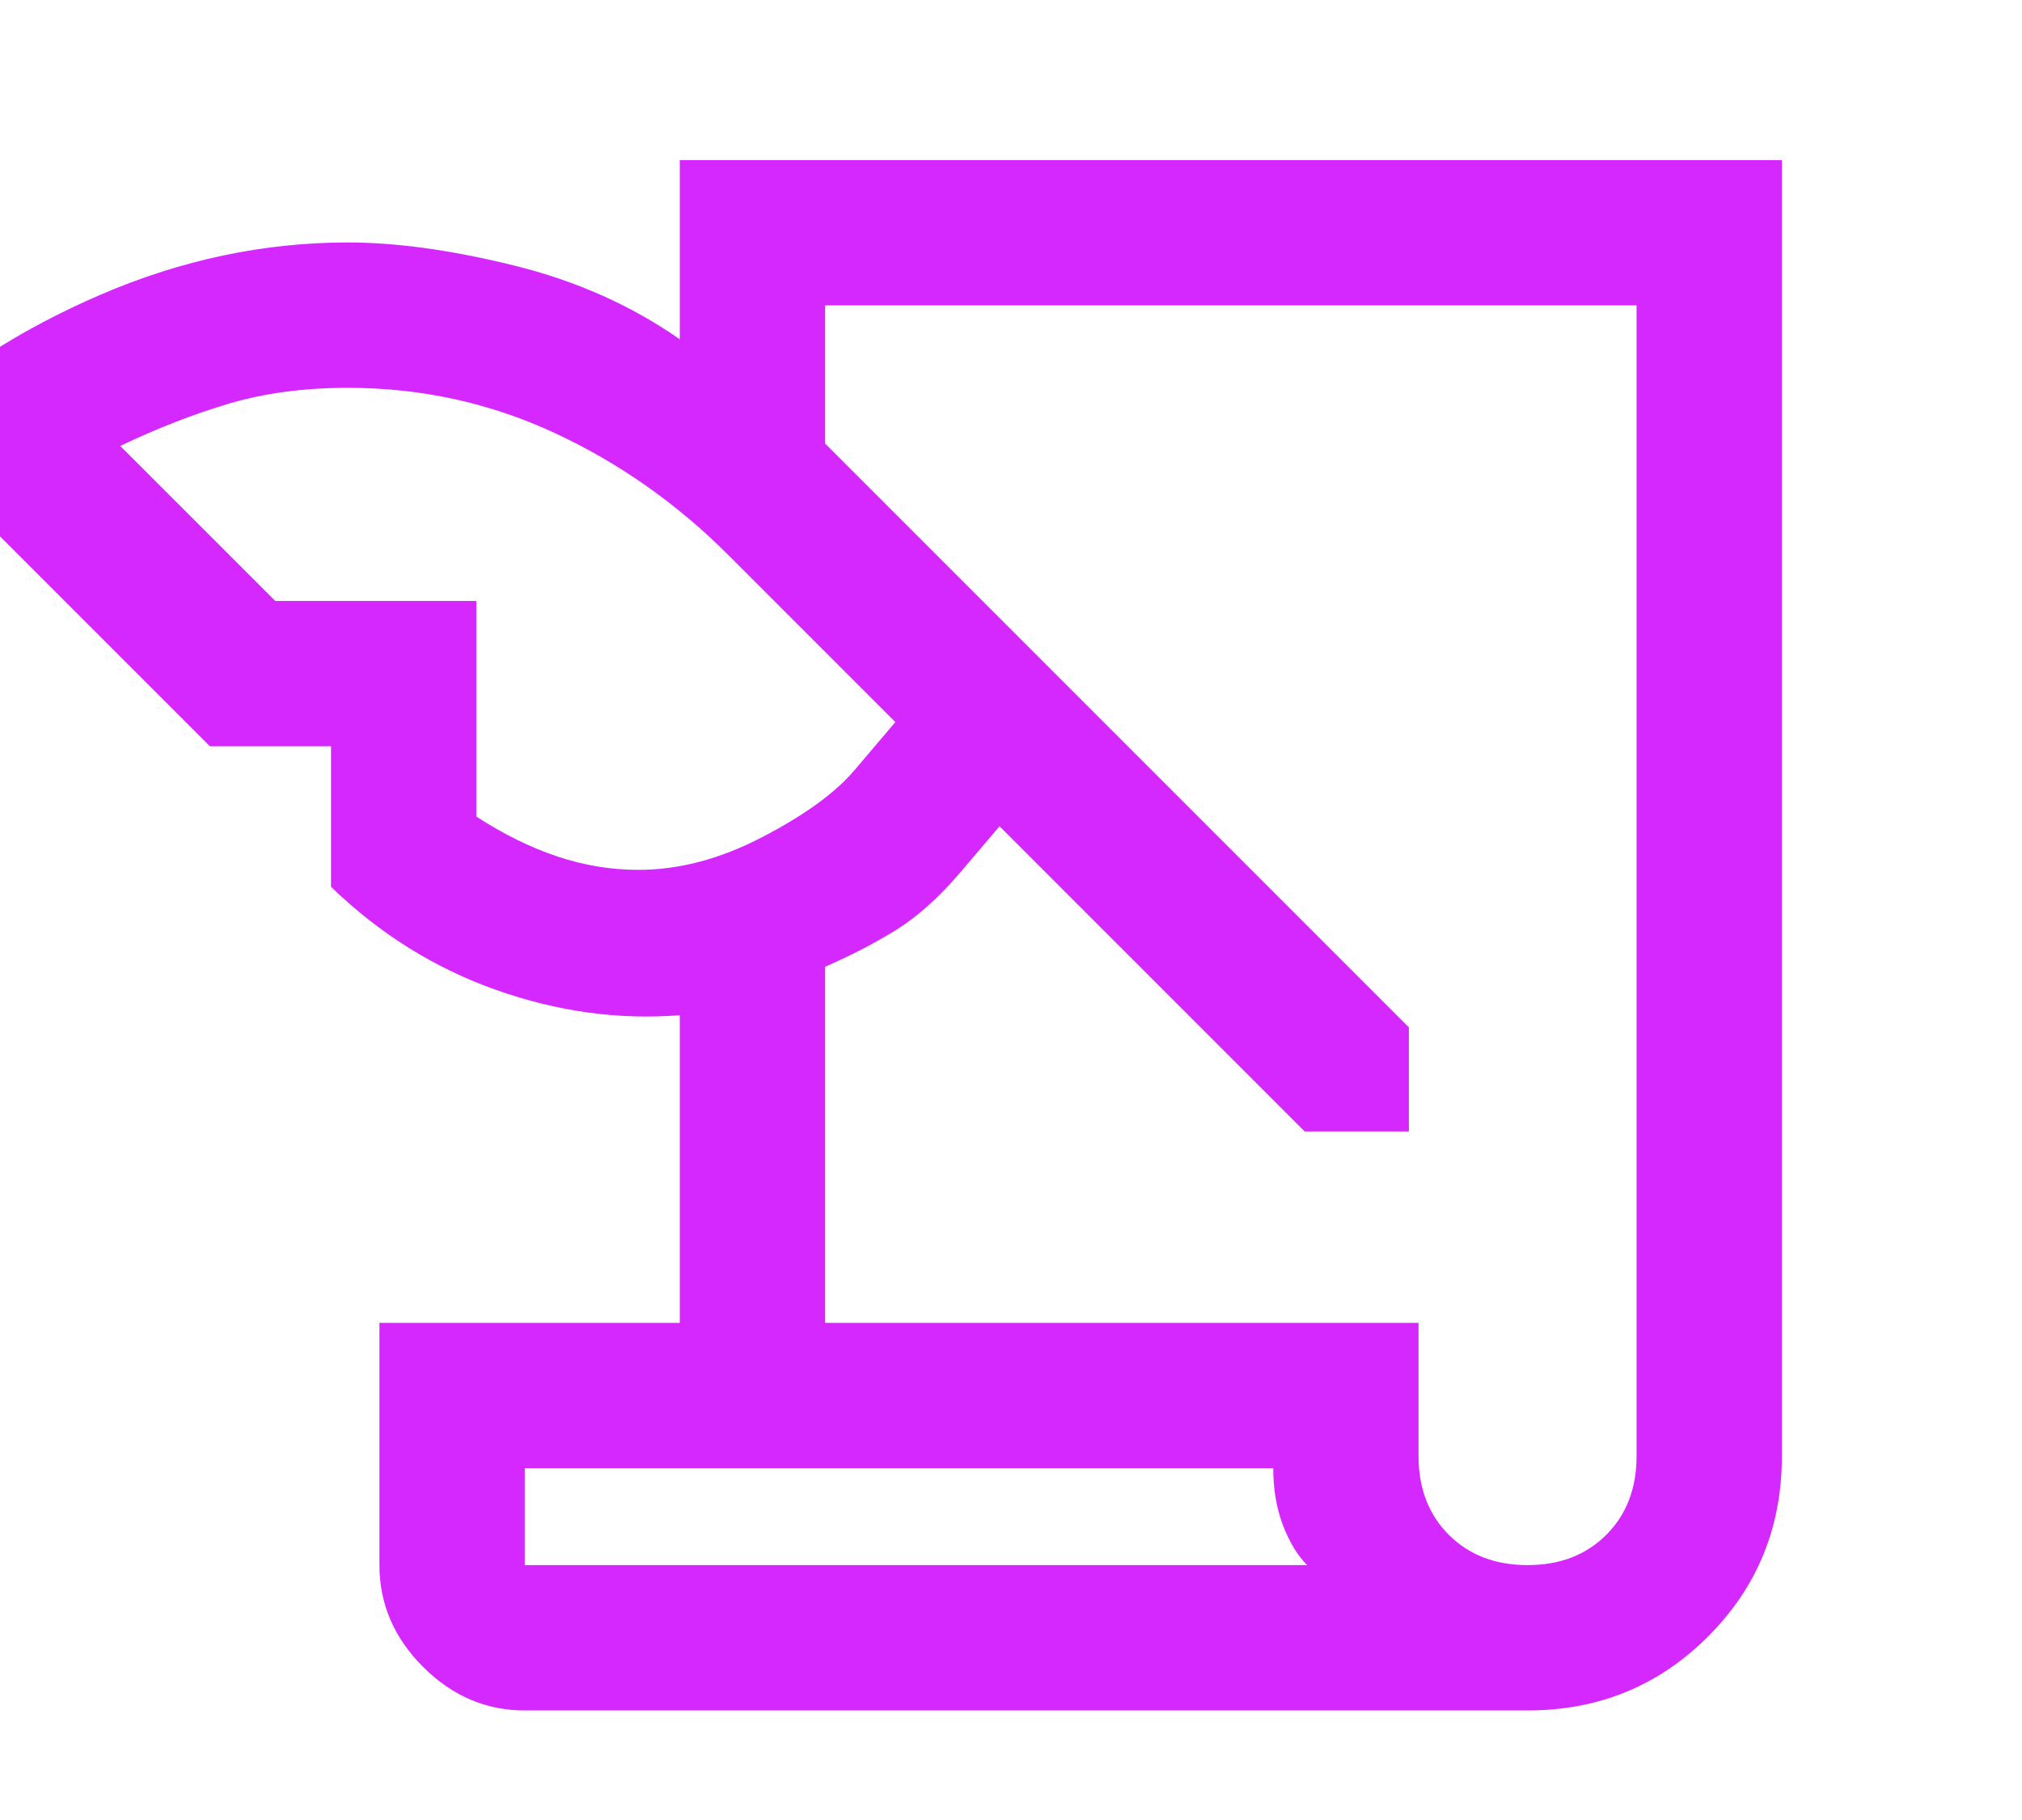 <svg width="30" height="27" viewBox="5 5 40 35" fill="none" xmlns="http://www.w3.org/2000/svg">
<g id="history_edu_FILL0_wght400_GRAD0_opsz48 1">
<path id="Vector" d="M15.381 38.333C14.615 38.333 13.944 38.046 13.369 37.471C12.794 36.896 12.506 36.225 12.506 35.458V30.666H18.448V24.581C17.234 24.677 16.02 24.509 14.806 24.078C13.592 23.647 12.506 22.968 11.548 22.041V19.262H9.152L2.875 12.985C4.025 11.899 5.399 11.013 6.996 10.326C8.593 9.639 10.222 9.296 11.883 9.296C12.842 9.296 13.936 9.447 15.166 9.751C16.395 10.054 17.49 10.541 18.448 11.212V7.667H40.25V33.302C40.25 34.708 39.763 35.897 38.788 36.872C37.814 37.846 36.624 38.333 35.219 38.333H15.381ZM21.323 30.666H33.062V33.302C33.062 33.941 33.262 34.46 33.661 34.859C34.061 35.258 34.58 35.458 35.219 35.458C35.858 35.458 36.377 35.258 36.776 34.859C37.175 34.46 37.375 33.941 37.375 33.302V10.541H21.323V13.273L32.871 24.821V26.881H30.81L24.773 20.844L23.958 21.802C23.543 22.281 23.128 22.648 22.712 22.904C22.297 23.16 21.834 23.399 21.323 23.623V30.666ZM10.446 16.387H14.423V20.652C14.966 21.003 15.501 21.267 16.028 21.442C16.555 21.618 17.09 21.706 17.633 21.706C18.432 21.706 19.247 21.491 20.077 21.059C20.908 20.628 21.515 20.189 21.898 19.741L22.712 18.783L19.406 15.477C18.384 14.455 17.234 13.648 15.956 13.057C14.678 12.466 13.321 12.171 11.883 12.171C11.021 12.171 10.238 12.274 9.535 12.482C8.833 12.69 8.114 12.969 7.379 13.321L10.446 16.387ZM30.188 33.541H15.381V35.458H30.858C30.667 35.267 30.507 35.003 30.379 34.667C30.251 34.332 30.188 33.957 30.188 33.541Z" fill="#D428FF"/>
</g>
</svg>
